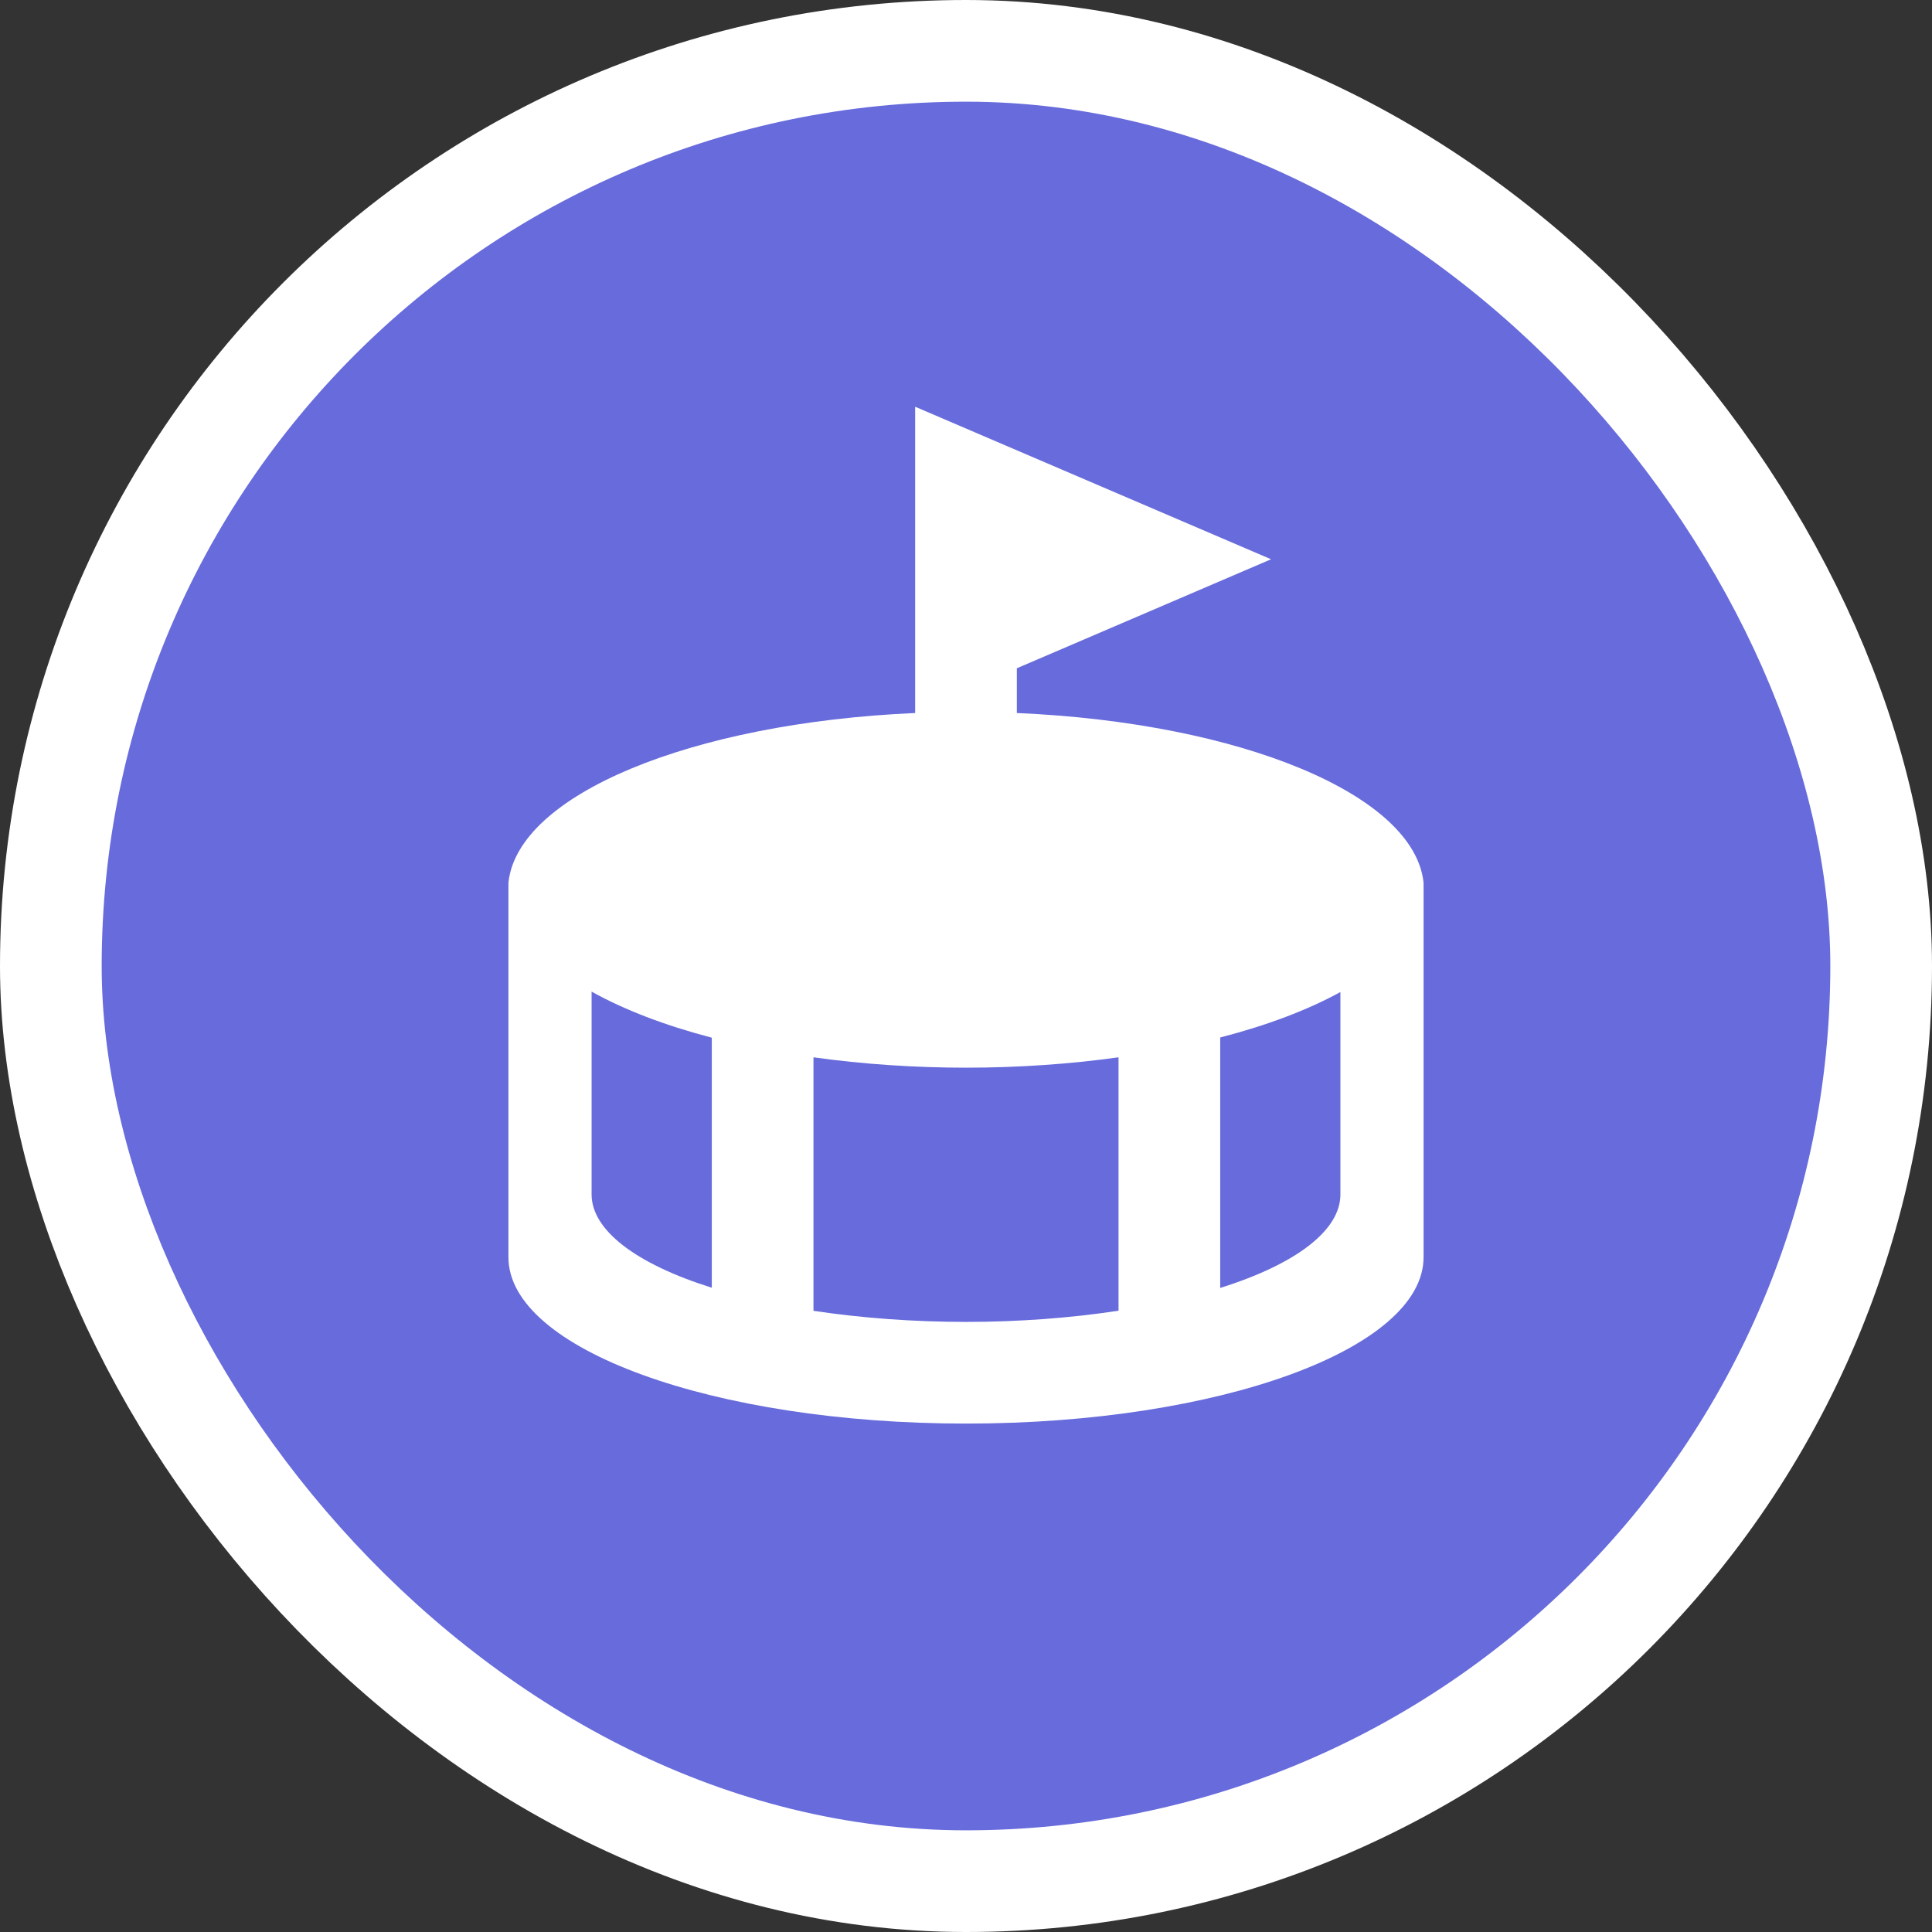 <svg xmlns="http://www.w3.org/2000/svg" viewBox="0 0 19 19" height="19" width="19"><rect x="0" y="0" width="19" height="19" fill="#333333" stroke="none"/><title>stadium_11.svg</title><rect fill="none" x="0" y="0" width="19" height="19"></rect><rect x="1" y="1" rx="8.5" ry="8.5" width="17" height="17" stroke="#fff" style="stroke-linejoin:round;stroke-miterlimit:4;" fill="#fff" stroke-width="2"></rect><rect x="1" y="1" width="17" height="17" rx="8.5" ry="8.5" fill="#676bdb"></rect><path fill="#fff" transform="translate(4 4)" d="M5,0v3v0.012
	C2.792,3.109,1.088,3.818,1,4.682c0,0,0,2.459,0,3.682C1,9.267,3.014,10,5.5,10s4.5-0.733,4.5-1.637V4.682
	C9.912,3.818,8.209,3.108,6,3.012V2.572L8.5,1.5L5,0z M1.818,5.752C2.137,5.93,2.537,6.084,3,6.205v2.459
	C2.249,8.428,1.821,8.097,1.818,7.75V5.752z M9.182,5.756V7.75C9.18,8.098,8.752,8.43,8,8.666V6.203
	C8.461,6.084,8.862,5.932,9.182,5.756z M4,6.398C4.481,6.465,4.989,6.5,5.5,6.5C6.011,6.5,6.519,6.465,7,6.398
	v2.492C6.528,8.962,6.017,9,5.5,9C4.983,9,4.472,8.962,4,8.891V6.398z"></path></svg>
